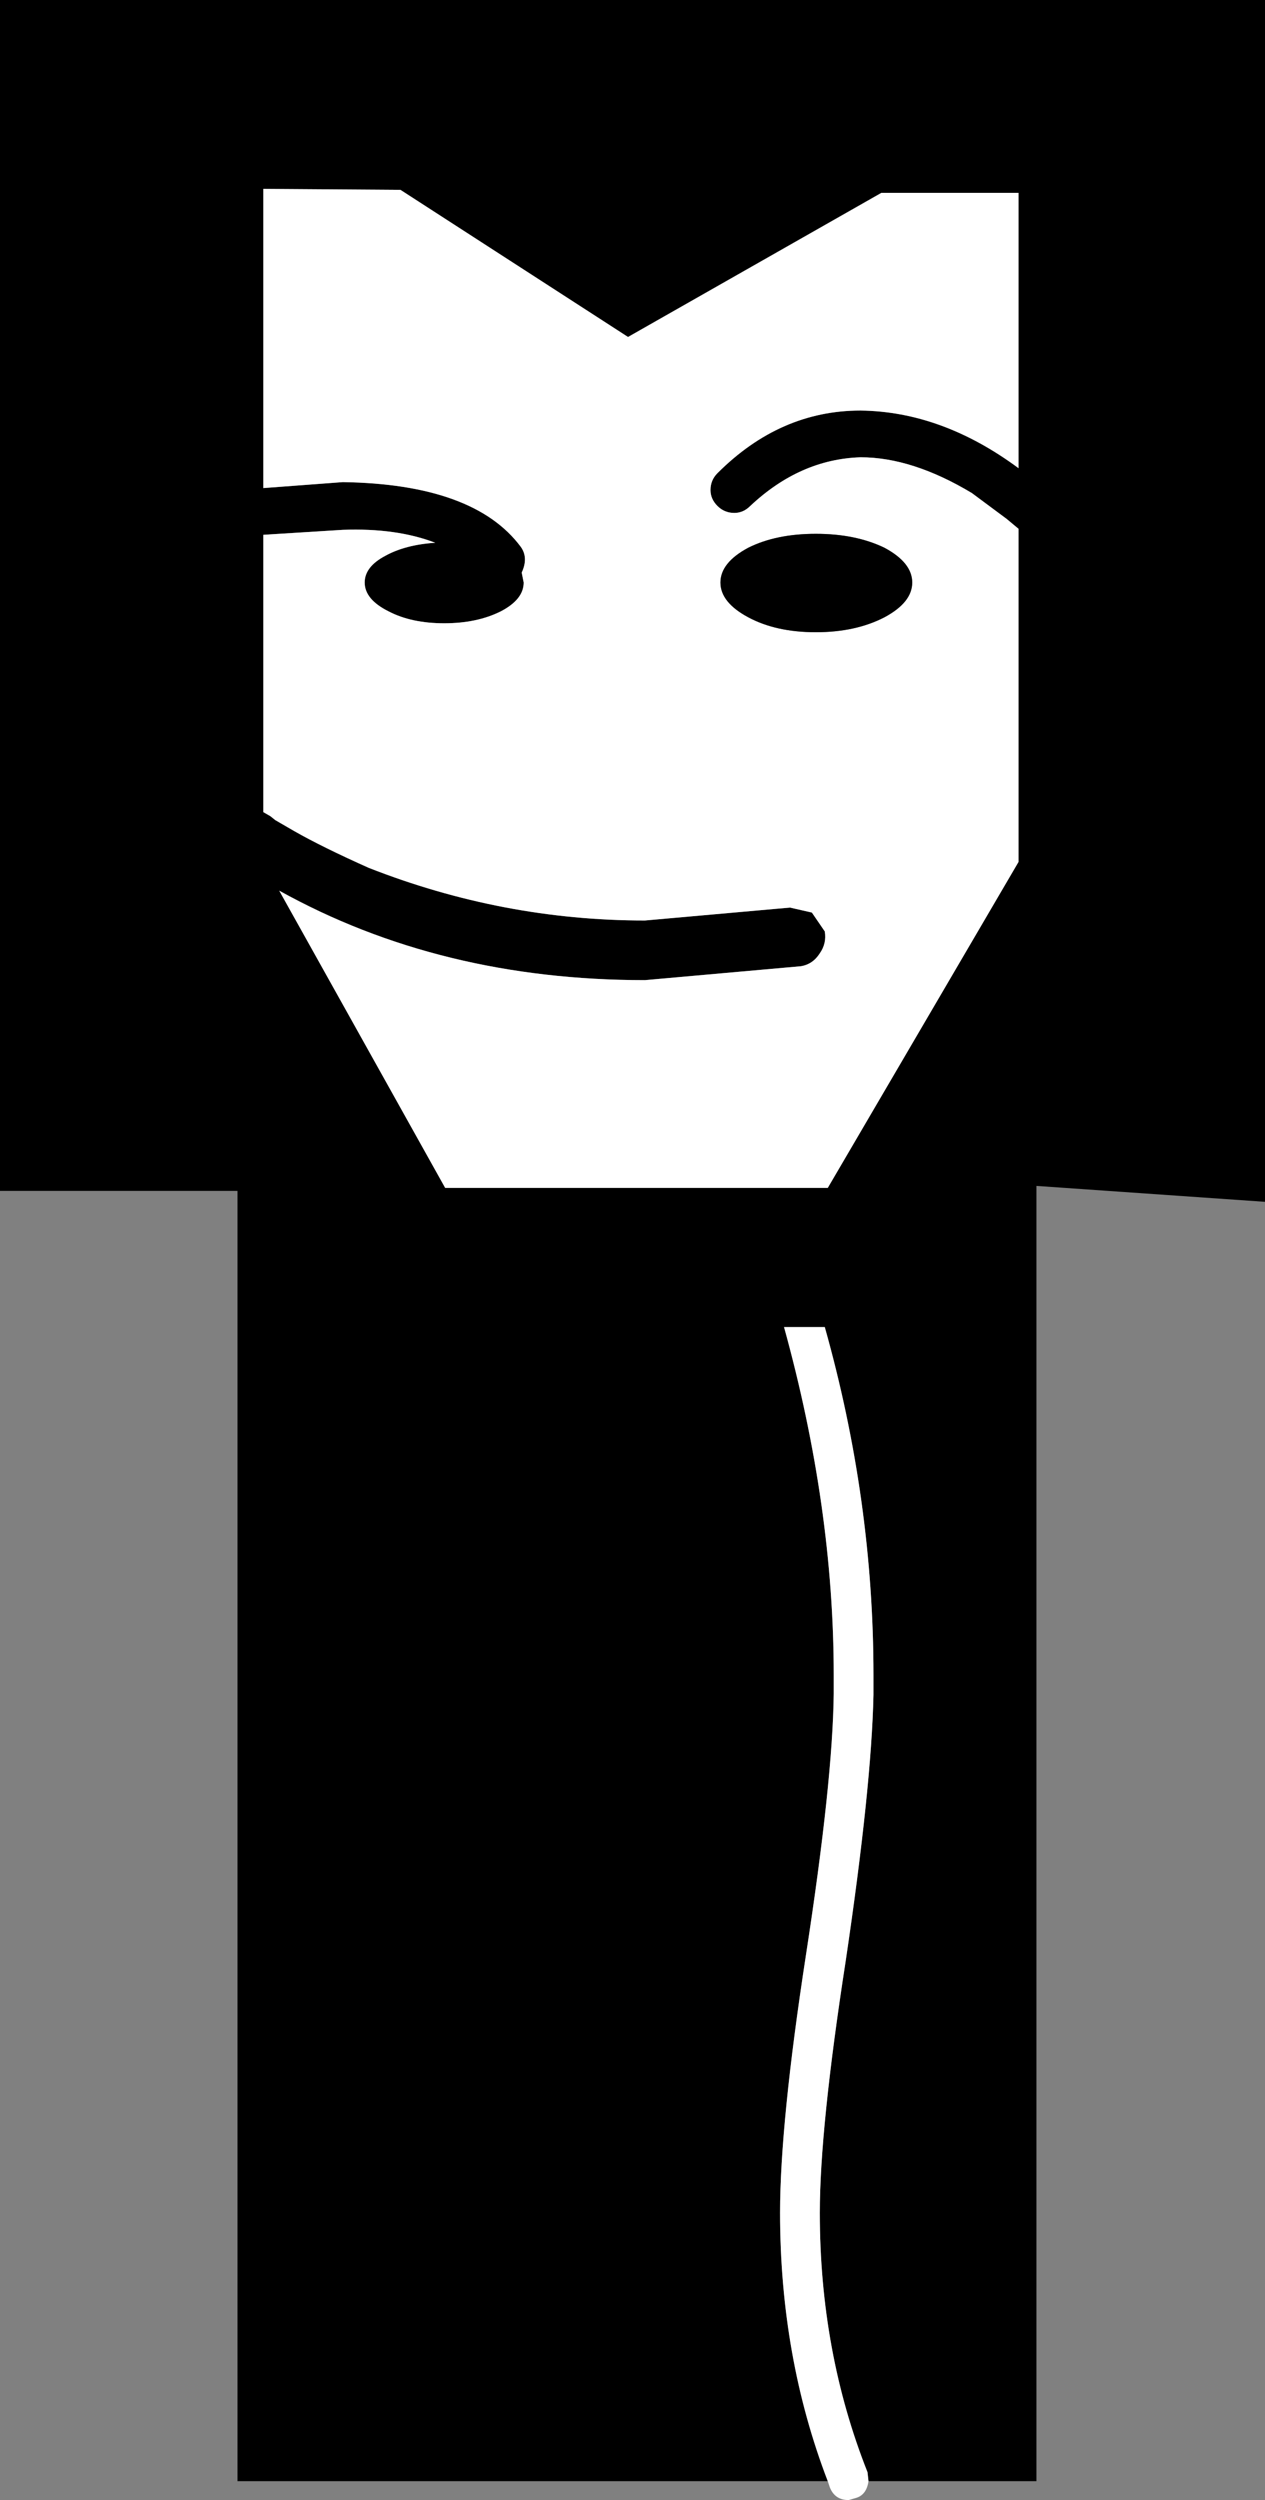<?xml version="1.0" encoding="UTF-8" standalone="no"?>
<svg xmlns:xlink="http://www.w3.org/1999/xlink" height="125.75px" width="63.65px" xmlns="http://www.w3.org/2000/svg">
  <rect width="100%" height="100%" fill="#808080" stroke="none"/>
  <g transform="matrix(1.0, 0.0, 0.0, 1.0, 31.8, 62.85)">
    <path d="M-31.8 -62.85 L31.85 -62.85 31.85 -2.4 20.35 -3.2 20.35 61.95 11.9 61.95 11.85 61.5 Q9.45 55.45 9.45 48.45 9.45 44.2 10.75 35.8 12.05 27.05 12.15 22.4 L12.15 21.4 Q12.15 12.6 9.7 3.9 L7.65 3.9 Q10.15 12.95 10.15 21.4 L10.15 22.35 Q10.1 26.75 8.75 35.5 7.45 43.95 7.45 48.45 7.45 55.7 9.85 61.95 L-19.85 61.95 -19.85 -2.95 -31.8 -2.95 -31.8 -62.85 M-11.65 -53.3 L-18.55 -53.35 -18.55 -38.3 -14.55 -38.6 Q-7.95 -38.5 -5.6 -35.35 -5.2 -34.8 -5.55 -34.05 L-5.45 -33.55 Q-5.45 -32.7 -6.6 -32.1 -7.8 -31.5 -9.45 -31.5 -11.1 -31.5 -12.25 -32.1 -13.45 -32.7 -13.45 -33.55 -13.45 -34.35 -12.4 -34.9 -11.4 -35.45 -9.9 -35.55 -11.85 -36.3 -14.55 -36.2 L-18.55 -35.95 -18.55 -22.0 -18.2 -21.8 -17.95 -21.6 -17.0 -21.05 Q-15.6 -20.25 -13.25 -19.2 -6.5 -16.55 0.65 -16.55 L7.95 -17.2 9.05 -16.95 9.7 -16.0 Q9.8 -15.4 9.45 -14.9 9.1 -14.35 8.5 -14.25 L0.65 -13.55 Q-9.65 -13.55 -17.75 -18.05 L-9.4 -3.1 9.85 -3.1 19.45 -19.5 19.45 -36.25 18.85 -36.75 17.1 -38.05 Q14.1 -39.85 11.5 -39.85 8.45 -39.75 5.95 -37.4 5.6 -37.05 5.15 -37.05 4.65 -37.05 4.3 -37.4 3.95 -37.75 3.95 -38.2 3.95 -38.7 4.3 -39.05 7.45 -42.2 11.5 -42.2 15.6 -42.15 19.45 -39.3 L19.45 -53.15 12.55 -53.15 -0.2 -45.9 -11.65 -53.3" fill="#000000" fill-rule="evenodd" stroke="none"/>
    <path d="M8.75 35.5 Q10.1 26.75 10.15 22.35 L10.15 21.4 Q10.15 12.95 7.65 3.9 L9.7 3.9 Q12.15 12.6 12.15 21.4 L12.15 22.4 Q12.05 27.05 10.75 35.8 9.45 44.2 9.45 48.45 9.45 55.45 11.85 61.5 L11.9 61.95 Q11.8 62.65 11.25 62.8 L10.9 62.9 Q10.2 62.9 9.95 62.25 L9.85 61.95 Q7.45 55.7 7.45 48.45 7.45 43.95 8.75 35.5" fill="#ffffff" fill-rule="evenodd" stroke="none"/>
    <path d="M4.45 -33.55 Q4.45 -32.55 5.85 -31.8 7.25 -31.05 9.25 -31.05 11.25 -31.05 12.7 -31.8 14.1 -32.55 14.1 -33.55 14.1 -34.55 12.7 -35.3 11.25 -36.0 9.25 -36.0 7.25 -36.0 5.85 -35.3 4.45 -34.55 4.45 -33.55 M-18.55 -53.35 L-11.65 -53.3 -0.2 -45.9 12.55 -53.15 19.45 -53.15 19.45 -39.3 Q15.6 -42.15 11.5 -42.2 7.45 -42.2 4.3 -39.05 3.95 -38.7 3.95 -38.2 3.95 -37.75 4.3 -37.4 4.65 -37.05 5.15 -37.05 5.6 -37.05 5.95 -37.4 8.45 -39.75 11.5 -39.85 14.1 -39.85 17.1 -38.05 L18.85 -36.75 19.45 -36.25 19.45 -19.5 9.85 -3.1 -9.4 -3.1 -17.75 -18.05 Q-9.65 -13.55 0.65 -13.55 L8.5 -14.25 Q9.1 -14.35 9.45 -14.9 9.8 -15.4 9.7 -16.0 L9.05 -16.95 7.95 -17.2 0.65 -16.55 Q-6.5 -16.55 -13.25 -19.2 -15.6 -20.25 -17.0 -21.05 L-17.95 -21.6 -18.2 -21.8 -18.55 -22.0 -18.55 -35.95 -14.55 -36.2 Q-11.85 -36.3 -9.9 -35.55 -11.4 -35.45 -12.4 -34.9 -13.45 -34.35 -13.45 -33.55 -13.45 -32.7 -12.25 -32.1 -11.1 -31.5 -9.45 -31.5 -7.8 -31.5 -6.6 -32.1 -5.45 -32.7 -5.45 -33.55 L-5.55 -34.05 Q-5.2 -34.8 -5.6 -35.35 -7.95 -38.5 -14.55 -38.6 L-18.55 -38.3 -18.55 -53.35" fill="#ffffff" fill-rule="evenodd" stroke="none"/>
    <path d="M14.1 -33.55 Q14.1 -32.55 12.7 -31.8 11.25 -31.05 9.25 -31.05 7.25 -31.05 5.85 -31.8 4.45 -32.55 4.45 -33.55 4.45 -34.55 5.85 -35.3 7.25 -36.0 9.25 -36.0 11.25 -36.0 12.7 -35.3 14.1 -34.55 14.1 -33.55" fill="#000000" fill-rule="evenodd" stroke="none"/>
  </g>
</svg>
